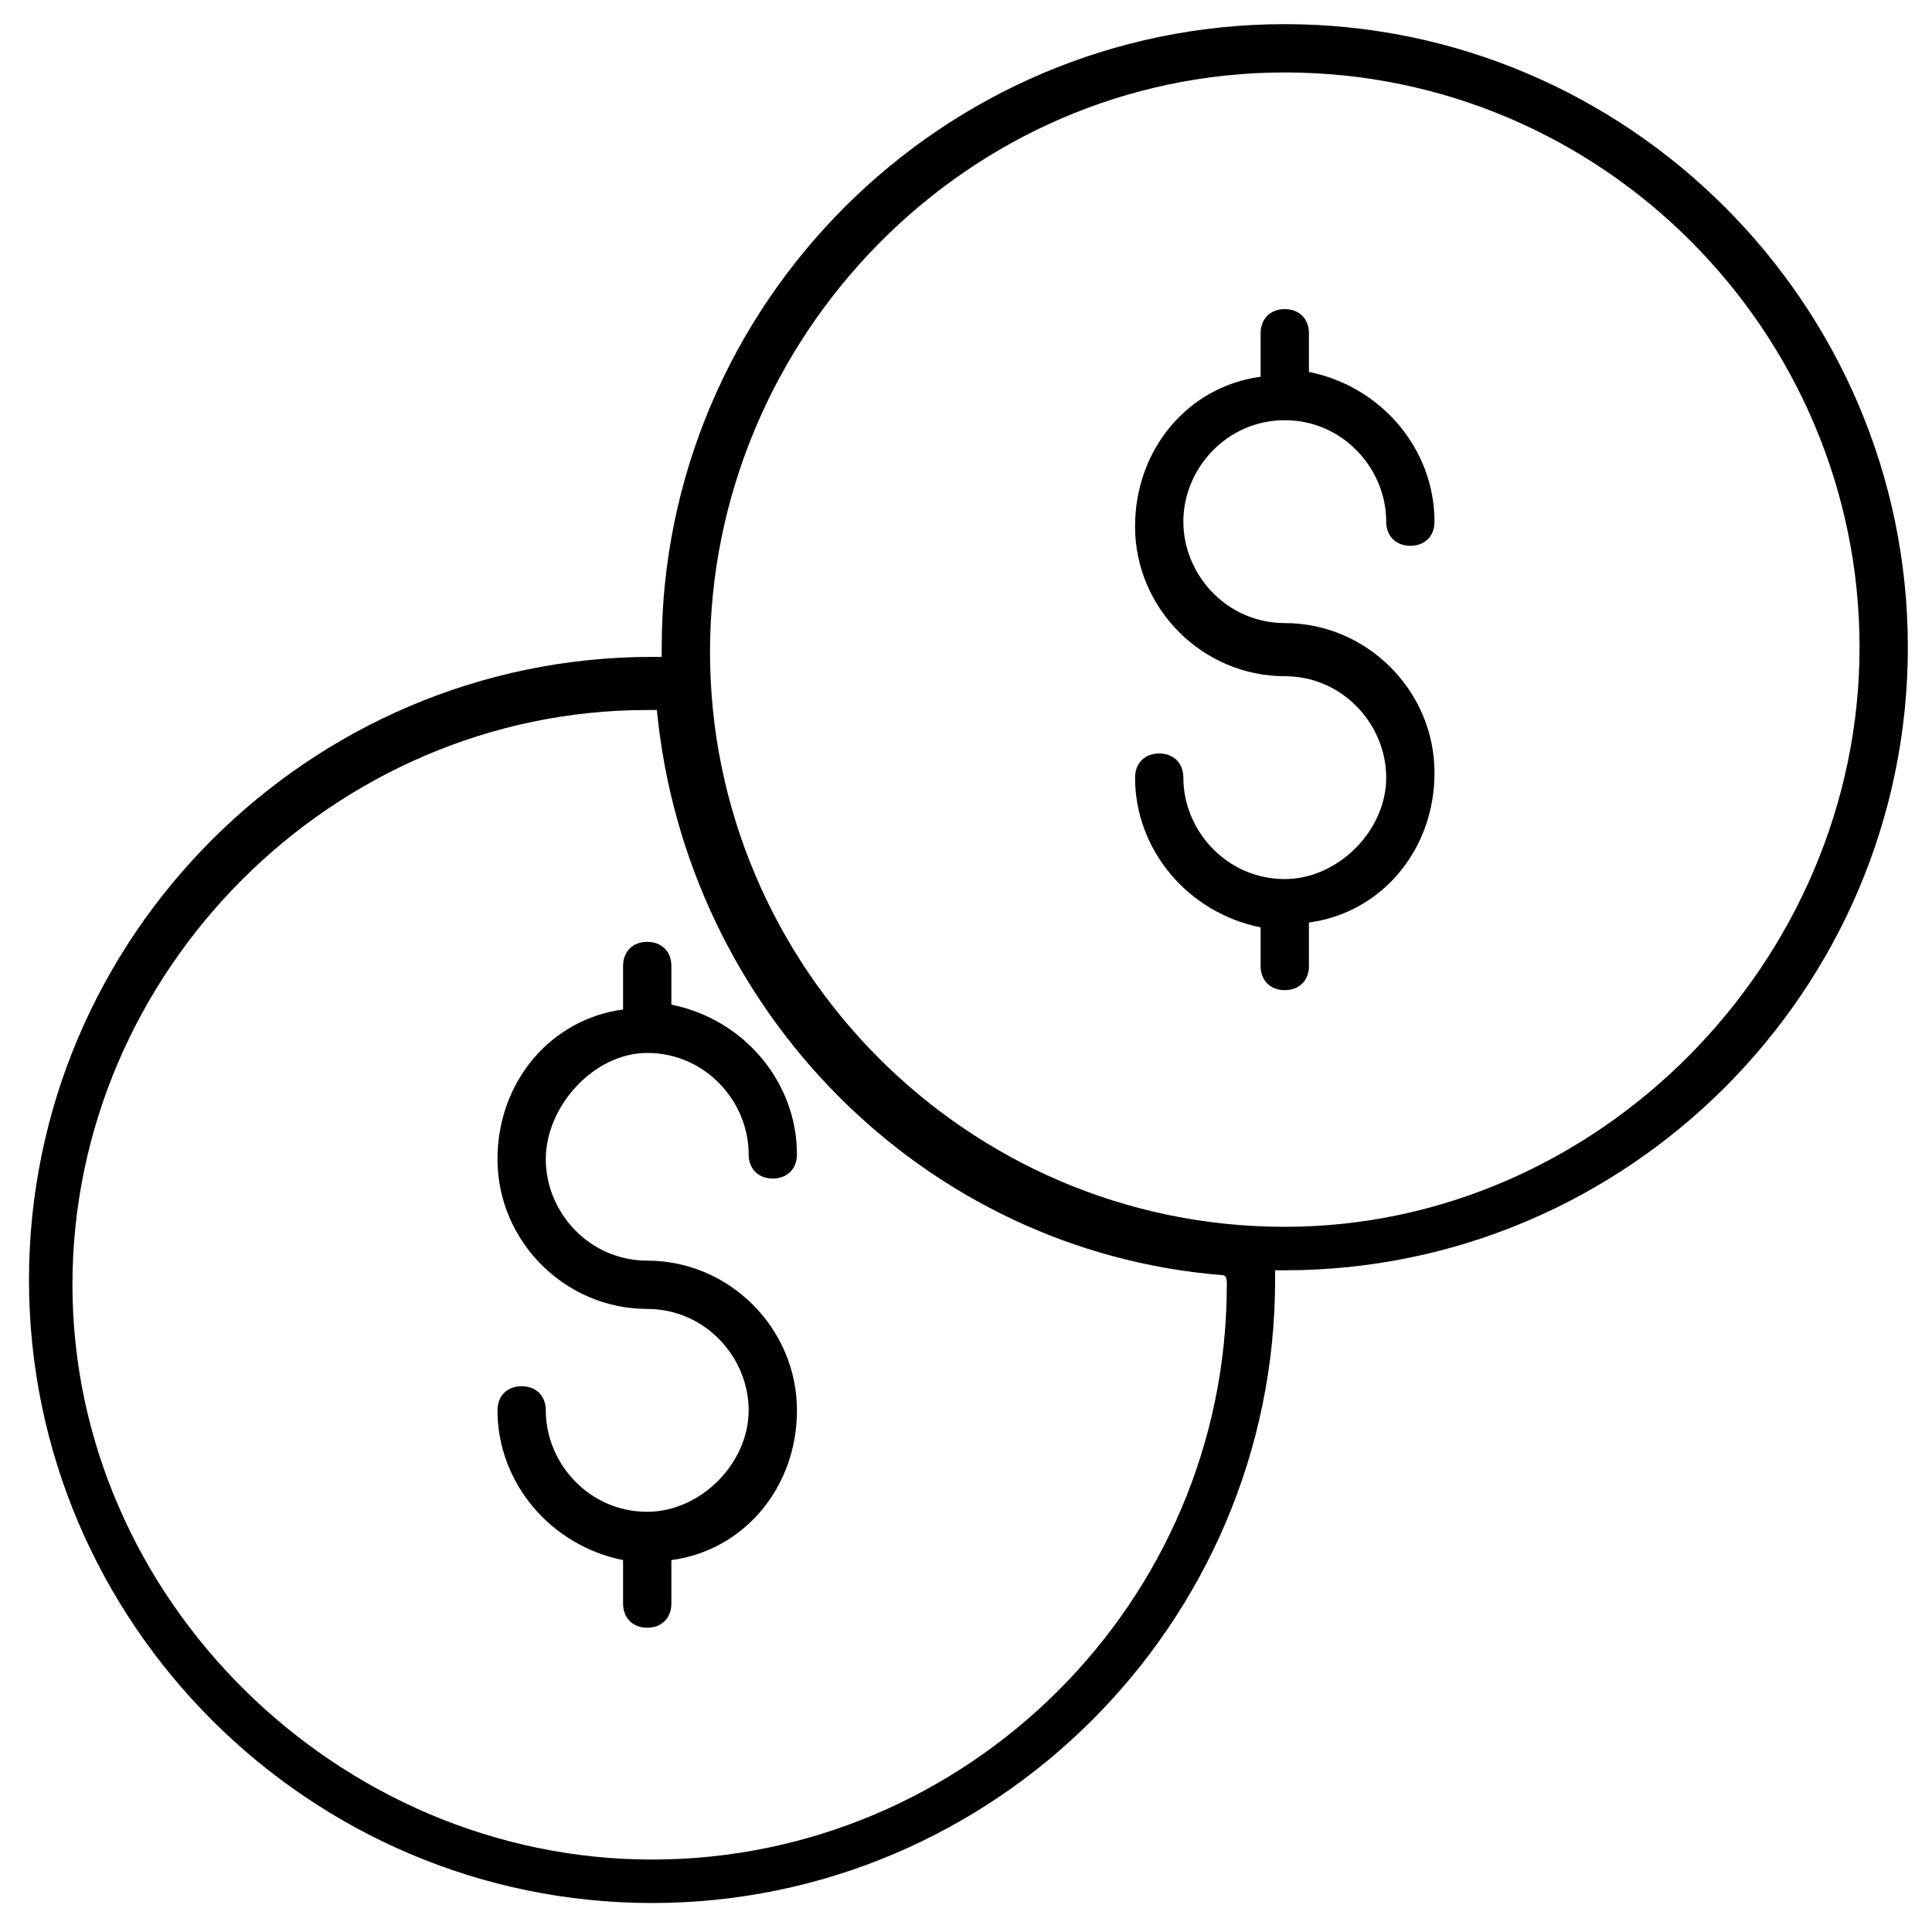 <?xml version="1.0" encoding="utf-8"?>
<!-- Generator: Adobe Illustrator 19.1.0, SVG Export Plug-In . SVG Version: 6.00 Build 0)  -->
<svg version="1.1" id="Layer_1" xmlns="http://www.w3.org/2000/svg" xmlns:xlink="http://www.w3.org/1999/xlink" x="0px" y="0px"
	 viewBox="0 0 40 40" style="enable-background:new 0 0 40 40;" xml:space="preserve">
<g>
	<path d="M26.6,0.5c-7.1,0-12.9,5.8-12.9,12.9c0,0.1,0,0.1,0,0.2c-0.1,0-0.1,0-0.2,0c-7.1,0-12.9,5.8-12.9,12.9s5.8,12.9,12.9,12.9
		s12.9-5.8,12.9-12.9c0-0.1,0-0.1,0-0.2c0.1,0,0.1,0,0.2,0c7.1,0,12.9-5.8,12.9-12.9S33.7,0.5,26.6,0.5z M25.4,26.6
		c0,6.6-5.4,11.9-11.9,11.9S1.5,33.1,1.5,26.6s5.4-11.9,11.9-11.9c0.1,0,0.1,0,0.2,0c0.6,6.2,5.5,11.2,11.7,11.7
		C25.4,26.4,25.4,26.5,25.4,26.6z M26.6,25.4c-6.6,0-11.9-5.4-11.9-11.9S20,1.5,26.6,1.5s11.9,5.4,11.9,11.9S33.1,25.4,26.6,25.4z"
		/>
	<path d="M26.6,8.7c1.2,0,2.1,1,2.1,2.1c0,0.3,0.2,0.5,0.5,0.5s0.5-0.2,0.5-0.5c0-1.5-1.1-2.8-2.6-3.1V6.9c0-0.3-0.2-0.5-0.5-0.5
		s-0.5,0.2-0.5,0.5v0.9c-1.5,0.2-2.6,1.5-2.6,3.1c0,1.7,1.4,3.1,3.1,3.1c1.2,0,2.1,1,2.1,2.1s-1,2.1-2.1,2.1c-1.2,0-2.1-1-2.1-2.1
		c0-0.3-0.2-0.5-0.5-0.5s-0.5,0.2-0.5,0.5c0,1.5,1.1,2.8,2.6,3.1V20c0,0.3,0.2,0.5,0.5,0.5s0.5-0.2,0.5-0.5v-0.9
		c1.5-0.2,2.6-1.5,2.6-3.1c0-1.7-1.4-3.1-3.1-3.1c-1.2,0-2.1-1-2.1-2.1S25.4,8.7,26.6,8.7z"/>
	<path d="M13.4,21.8c1.2,0,2.1,1,2.1,2.1c0,0.3,0.2,0.5,0.5,0.5s0.5-0.2,0.5-0.5c0-1.5-1.1-2.8-2.6-3.1V20c0-0.3-0.2-0.5-0.5-0.5
		s-0.5,0.2-0.5,0.5v0.9c-1.5,0.2-2.6,1.5-2.6,3.1c0,1.7,1.4,3.1,3.1,3.1c1.2,0,2.1,1,2.1,2.1s-1,2.1-2.1,2.1c-1.2,0-2.1-1-2.1-2.1
		c0-0.3-0.2-0.5-0.5-0.5s-0.5,0.2-0.5,0.5c0,1.5,1.1,2.8,2.6,3.1v0.9c0,0.3,0.2,0.5,0.5,0.5s0.5-0.2,0.5-0.5v-0.9
		c1.5-0.2,2.6-1.5,2.6-3.1c0-1.7-1.4-3.1-3.1-3.1c-1.2,0-2.1-1-2.1-2.1S12.3,21.8,13.4,21.8z"/>
</g>
</svg>
